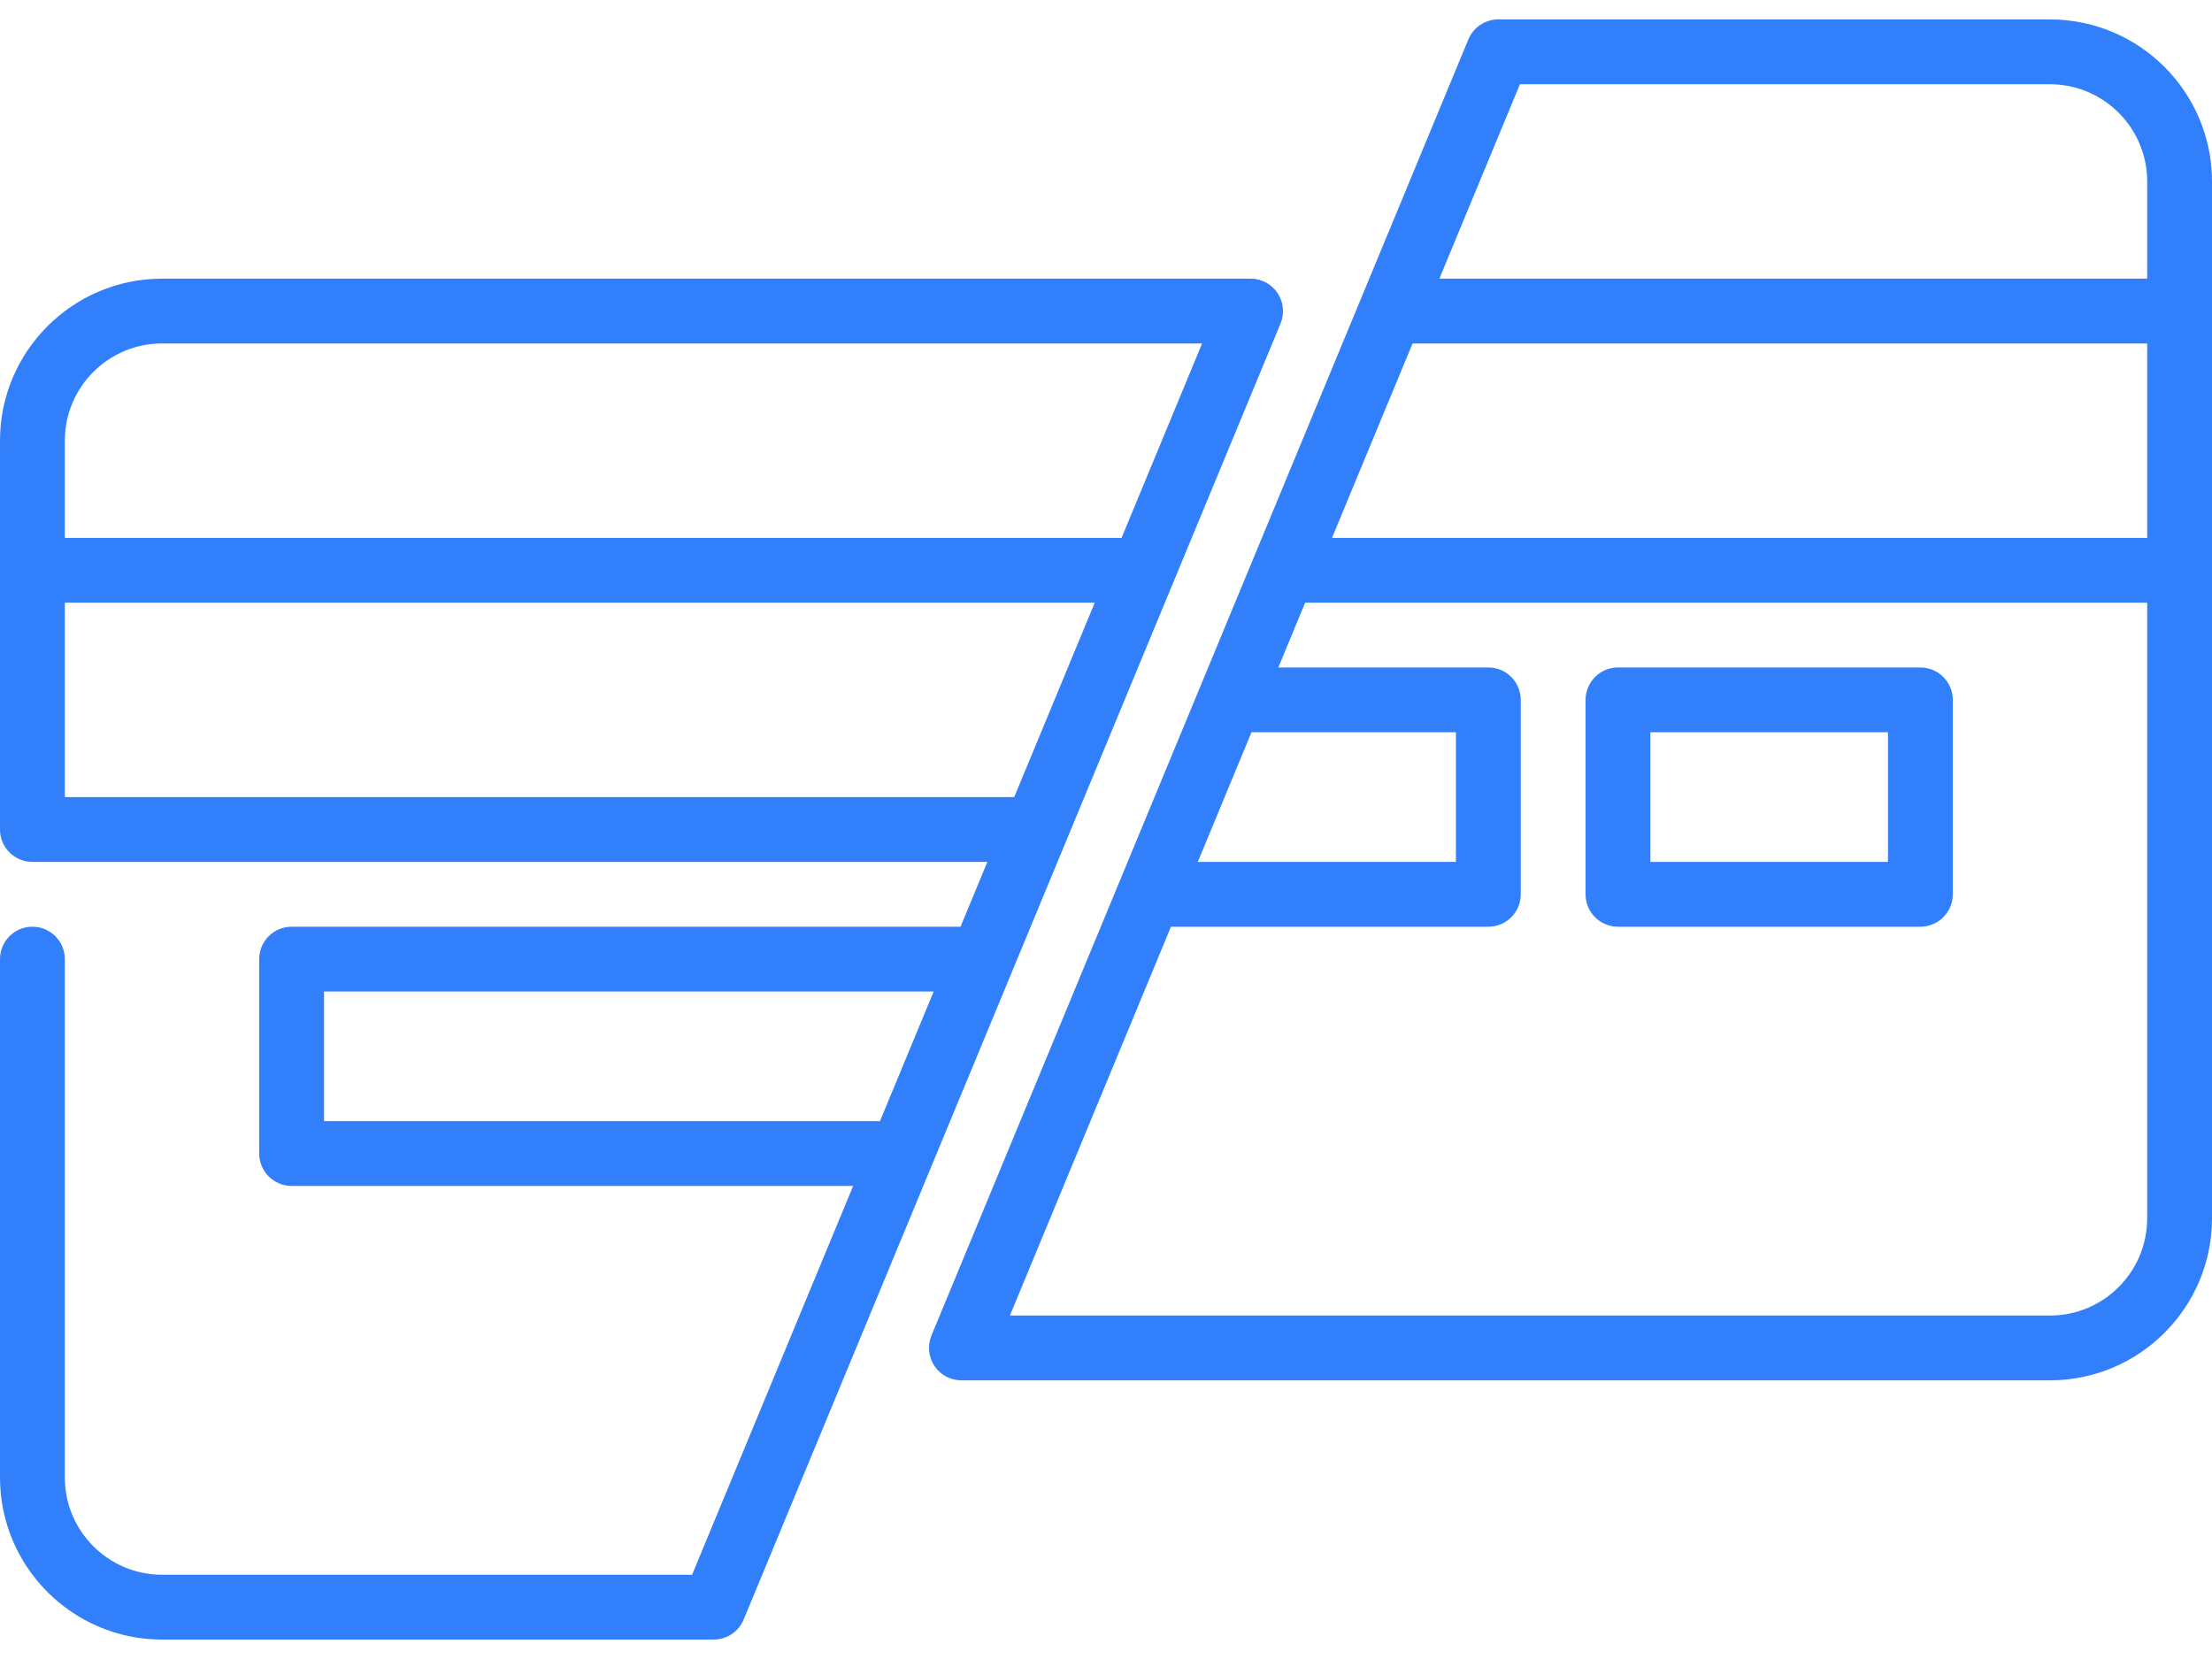 <svg width="56" height="42" viewBox="0 0 56 42" fill="none" xmlns="http://www.w3.org/2000/svg">
<path d="M32.419 8.189C32.523 7.936 32.495 7.647 32.343 7.419C32.191 7.191 31.935 7.055 31.661 7.055H4.102C1.84 7.055 0 8.895 0 11.156V21C0 21.453 0.367 21.82 0.82 21.82H24.997L24.317 23.461H7.383C6.93 23.461 6.562 23.828 6.562 24.281V29.203C6.562 29.656 6.93 30.023 7.383 30.023H21.599L17.521 39.867H4.102C2.745 39.867 1.641 38.763 1.641 37.406V24.281C1.641 23.828 1.273 23.461 0.82 23.461C0.367 23.461 0 23.828 0 24.281V37.406C0 39.668 1.84 41.508 4.102 41.508H18.069C18.401 41.508 18.7 41.308 18.827 41.001L32.419 8.189ZM8.203 28.383V25.102H23.637L22.278 28.383H8.203ZM4.102 8.695H30.433L28.394 13.617H1.641V11.156C1.641 9.799 2.745 8.695 4.102 8.695ZM1.641 20.18V15.258H27.715L25.676 20.18H1.641Z" fill="#327FFC"/>
<path d="M48.617 16.898H40.961C40.508 16.898 40.141 17.266 40.141 17.719V22.641C40.141 23.094 40.508 23.461 40.961 23.461H48.617C49.07 23.461 49.438 23.094 49.438 22.641V17.719C49.438 17.266 49.07 16.898 48.617 16.898ZM47.797 21.82H41.781V18.539H47.797V21.82Z" fill="#327FFC"/>
<path d="M51.898 0.492H37.931C37.599 0.492 37.3 0.692 37.173 0.999L23.581 33.811C23.477 34.064 23.505 34.353 23.657 34.581C23.809 34.809 24.065 34.945 24.339 34.945H51.898C54.16 34.945 56 33.105 56 30.844V4.594C56 2.332 54.16 0.492 51.898 0.492ZM38.479 2.133H51.898C53.255 2.133 54.359 3.237 54.359 4.594V7.055H36.44L38.479 2.133ZM54.359 8.695V13.617H33.722L35.761 8.695H54.359ZM31.683 18.539H36.859V21.82H30.324L31.683 18.539ZM51.898 33.305H25.567L29.645 23.461H37.68C38.133 23.461 38.5 23.094 38.5 22.641V17.719C38.5 17.266 38.133 16.898 37.68 16.898H32.363L33.042 15.258H54.359V30.844C54.359 32.201 53.255 33.305 51.898 33.305Z" fill="#327FFC"/>
</svg>
